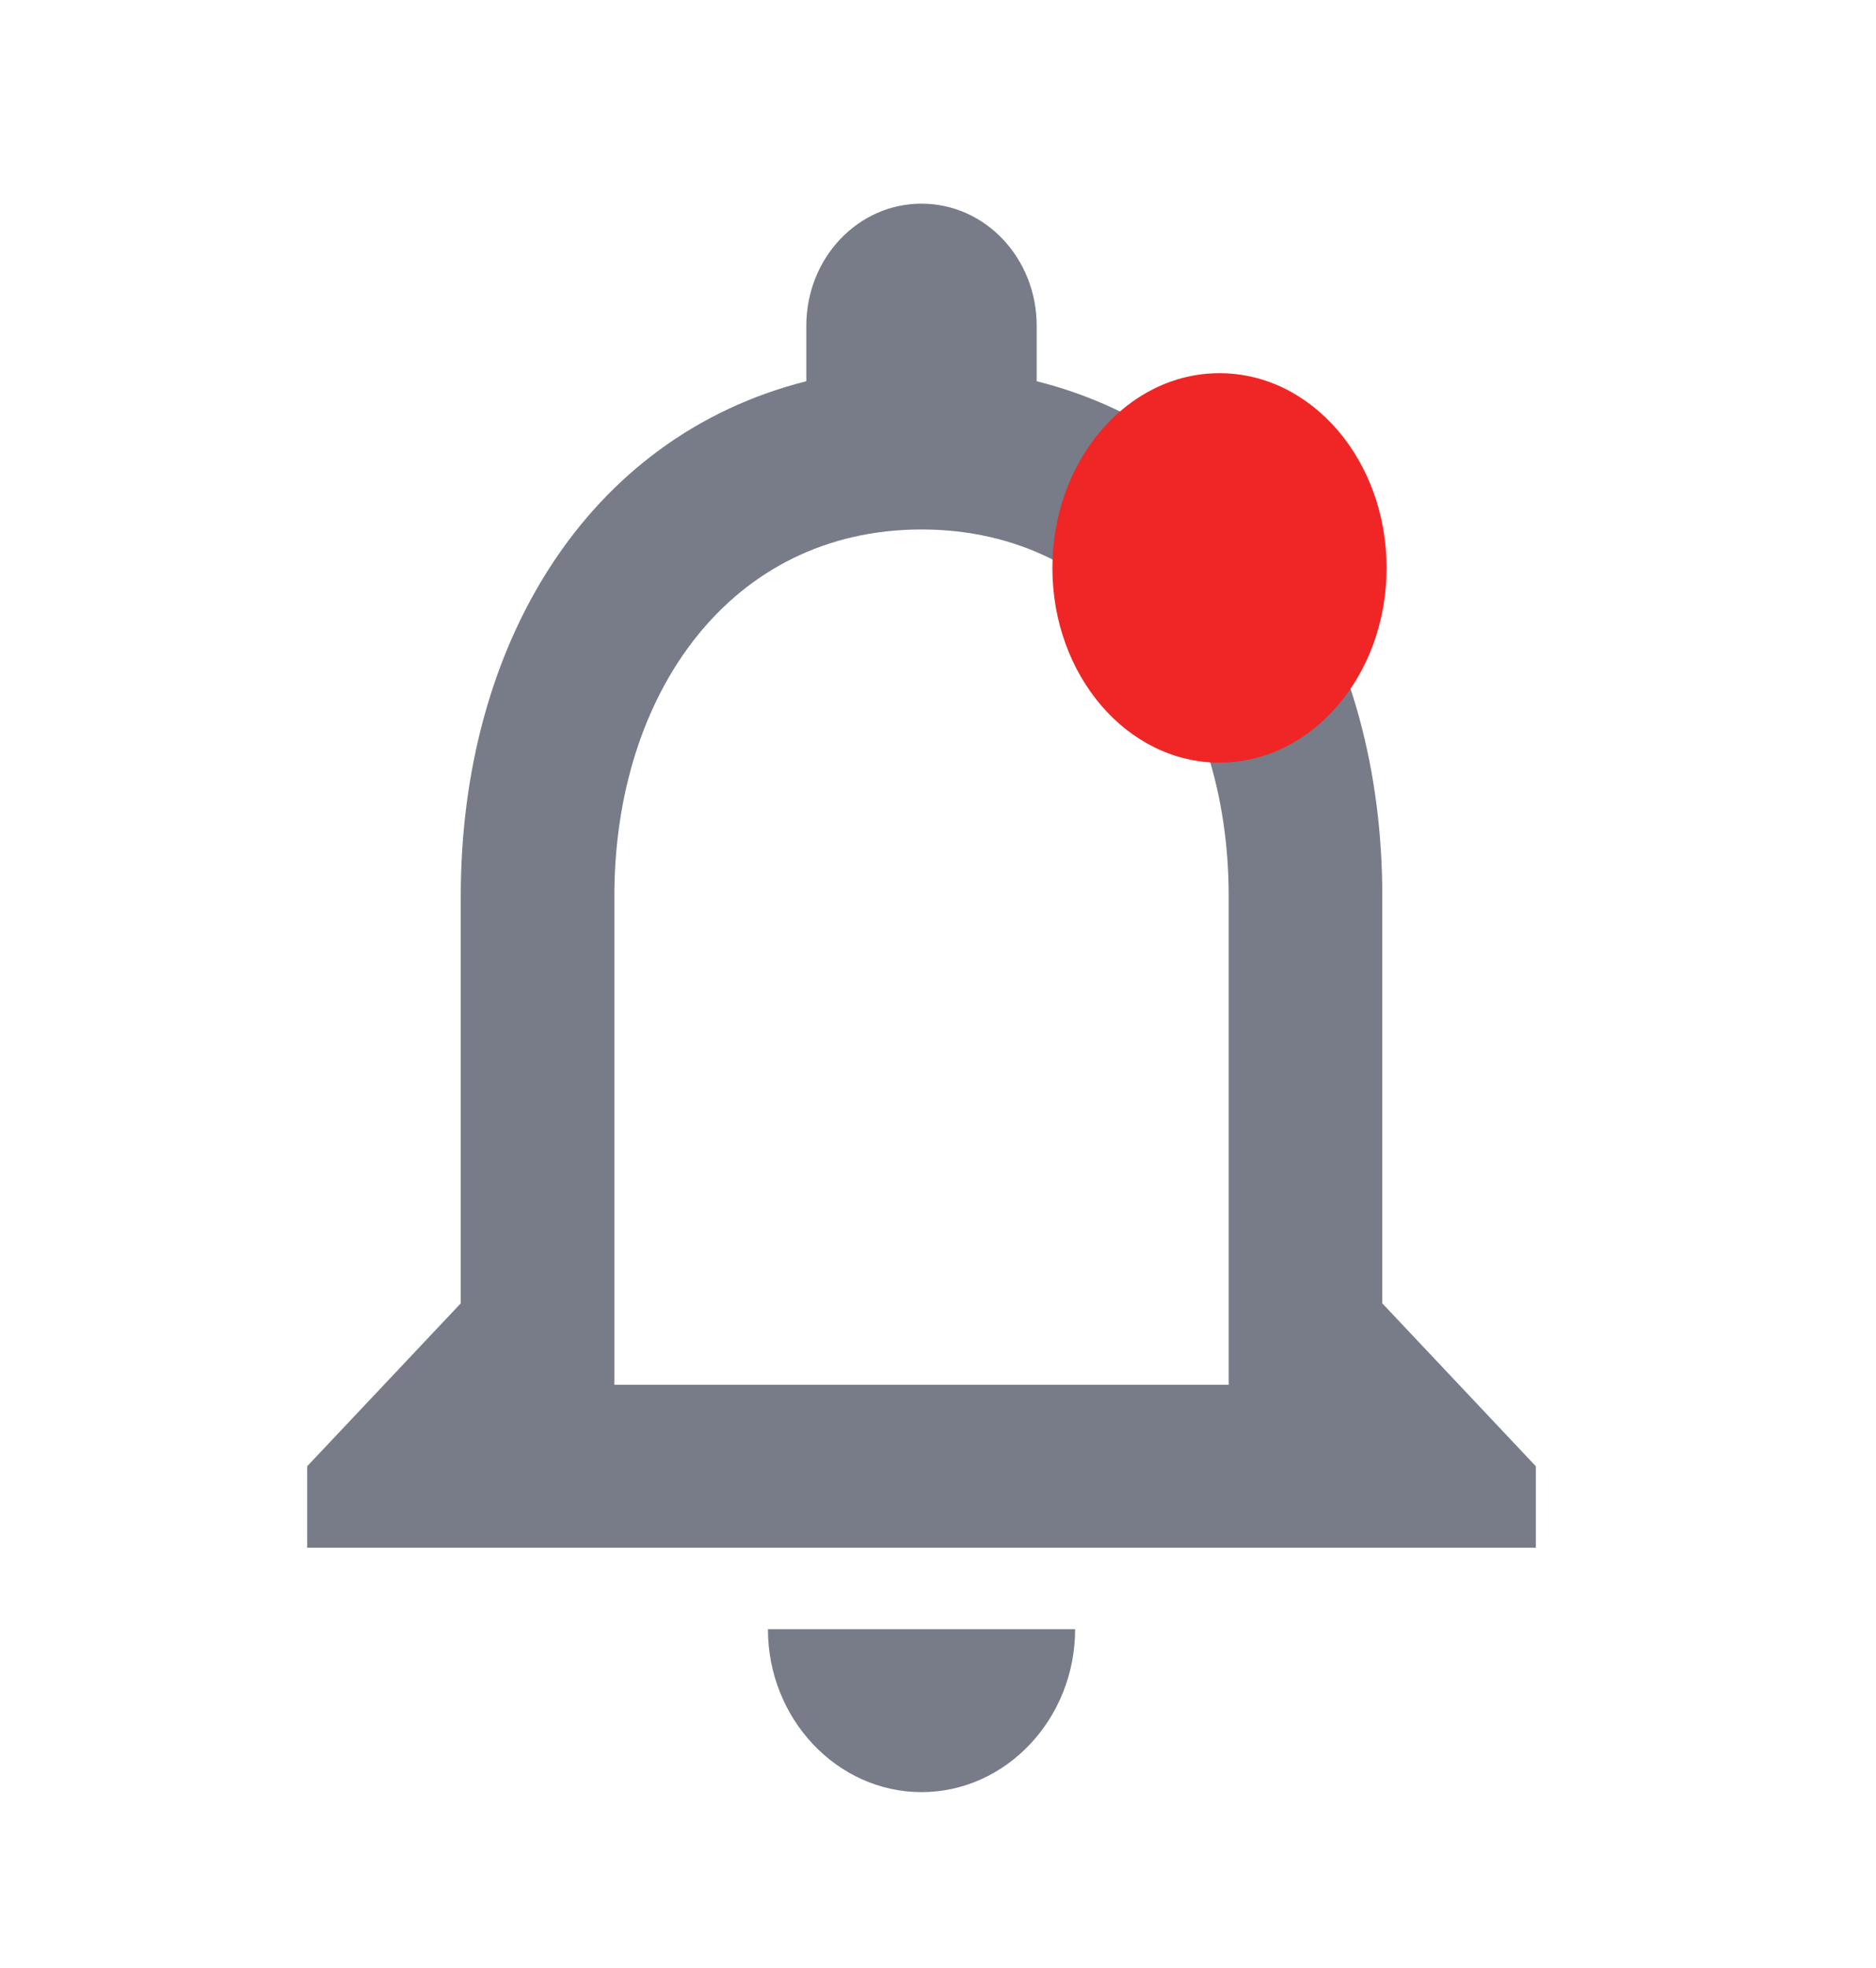 <svg width="41" height="43" viewBox="0 0 41 43" fill="none" xmlns="http://www.w3.org/2000/svg">
<path d="M20.14 39.158C21.986 39.158 23.497 37.556 23.497 35.598H16.783C16.783 37.556 18.294 39.158 20.14 39.158ZM30.21 28.478V19.579C30.21 14.114 27.474 9.54 22.657 8.33V7.12C22.657 5.642 21.533 4.45 20.14 4.45C18.747 4.45 17.622 5.642 17.622 7.12V8.33C12.822 9.54 10.07 14.097 10.07 19.579V28.478L6.713 32.038V33.818H33.566V32.038L30.21 28.478ZM26.853 30.258H13.427V19.579C13.427 15.165 15.961 11.569 20.14 11.569C24.319 11.569 26.853 15.165 26.853 19.579V30.258Z" fill="#777C88"/>
<ellipse cx="26.652" cy="12.409" rx="3.652" ry="4.255" fill="#F02626"/>
</svg>
